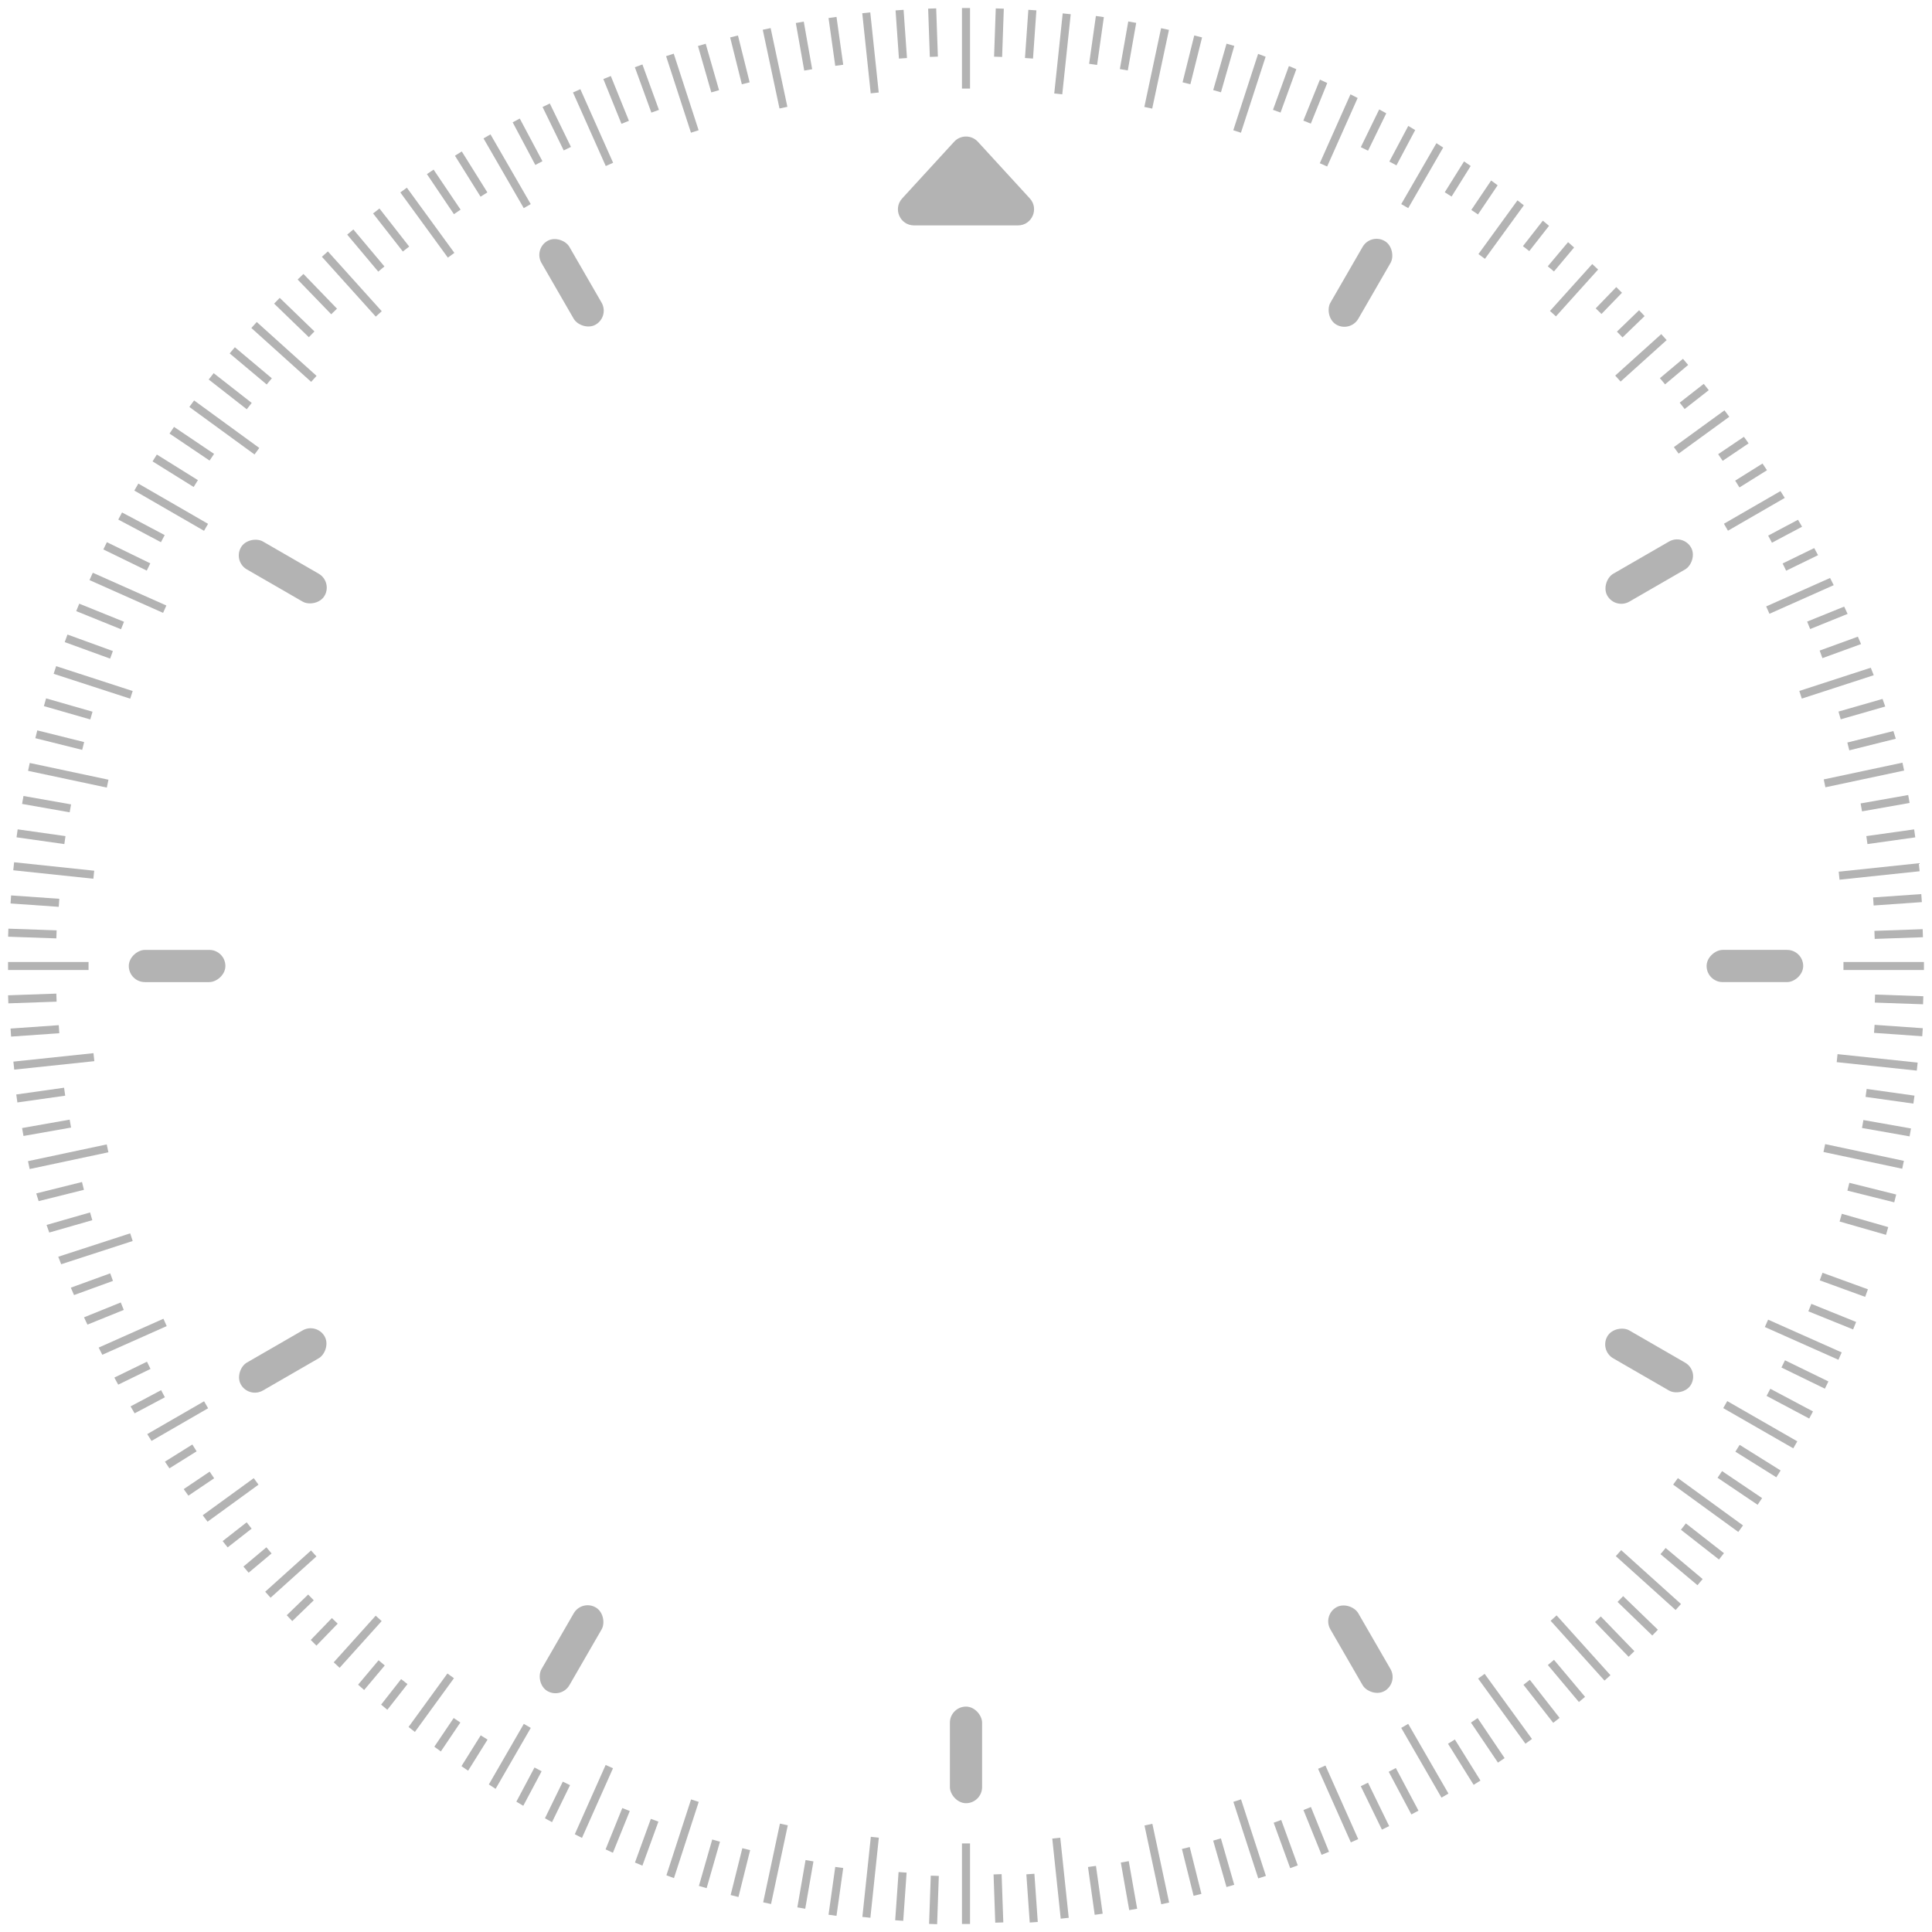 <svg xmlns="http://www.w3.org/2000/svg" xmlns:xlink="http://www.w3.org/1999/xlink" fill="none" version="1.1" width="466" height="466" viewBox="0 0 466 466"><defs><clipPath id="master_svg0_13_03860"><rect x="0" y="0" width="466" height="466" rx="233"/></clipPath></defs><g clip-path="url(#master_svg0_13_03860)"><g><g><path d="M233.971,1.942C233.971,1.942,232.029,1.942,232.029,1.942C232.029,1.942,232.029,21.358,232.029,21.358C232.029,21.358,233.971,21.358,233.971,21.358C233.971,21.358,233.971,1.942,233.971,1.942C233.971,1.942,233.971,1.942,233.971,1.942Z" fill="#000000" fill-opacity="0.3"/></g><g transform="matrix(0.995,-0.105,0.105,0.995,0.795,21.747)"><path d="M209.818,3.293C209.818,3.293,207.877,3.293,207.877,3.293C207.877,3.293,207.877,22.71,207.877,22.71C207.877,22.71,209.818,22.71,209.818,22.71C209.818,22.71,209.818,3.293,209.818,3.293C209.818,3.293,209.818,3.293,209.818,3.293Z" fill="#000000" fill-opacity="0.3"/></g><g transform="matrix(0.978,-0.208,0.208,0.978,2.525,38.414)"><path d="M185.946,7.195C185.946,7.195,184.004,7.195,184.004,7.195C184.004,7.195,184.004,26.612,184.004,26.612C184.004,26.612,185.946,26.612,185.946,26.612C185.946,26.612,185.946,7.195,185.946,7.195C185.946,7.195,185.946,7.195,185.946,7.195Z" fill="#000000" fill-opacity="0.3"/></g><g transform="matrix(0.951,-0.309,0.309,0.951,3.679,50.313)"><path d="M162.612,13.543C162.612,13.543,160.671,13.543,160.671,13.543C160.671,13.543,160.671,32.96,160.671,32.96C160.671,32.96,162.612,32.96,162.612,32.96C162.612,32.96,162.612,13.543,162.612,13.543C162.612,13.543,162.612,13.543,162.612,13.543Z" fill="#000000" fill-opacity="0.3"/></g><g transform="matrix(0.914,-0.407,0.407,0.914,2.861,58.117)"><path d="M140.08,22.329C140.08,22.329,138.139,22.329,138.139,22.329C138.139,22.329,138.139,41.745,138.139,41.745C138.139,41.745,140.08,41.745,140.08,41.745C140.08,41.745,140.08,22.329,140.08,22.329C140.08,22.329,140.08,22.329,140.08,22.329Z" fill="#000000" fill-opacity="0.3"/></g><g transform="matrix(0.866,-0.5,0.5,0.866,-1.068,62.786)"><path d="M118.569,33.385C118.569,33.385,116.627,33.385,116.627,33.385C116.627,33.385,116.627,52.802,116.627,52.802C116.627,52.802,118.569,52.802,118.569,52.802C118.569,52.802,118.569,33.385,118.569,33.385C118.569,33.385,118.569,33.385,118.569,33.385Z" fill="#000000" fill-opacity="0.3"/></g><g transform="matrix(0.808,-0.589,0.589,0.808,-8.836,65.768)"><path d="M98.527,46.454C98.527,46.454,96.581,46.454,96.581,46.454C96.581,46.454,96.581,65.911,96.581,65.911C96.581,65.911,98.527,65.911,98.527,65.911C98.527,65.911,98.527,46.454,98.527,46.454C98.527,46.454,98.527,46.454,98.527,46.454Z" fill="#000000" fill-opacity="0.3"/></g><g transform="matrix(0.743,-0.669,0.669,0.743,-21.496,67.875)"><path d="M79.604,61.937C79.604,61.937,77.662,61.937,77.662,61.937C77.662,61.937,77.662,81.353,77.662,81.353C77.662,81.353,79.604,81.353,79.604,81.353C79.604,81.353,79.604,61.937,79.604,61.937C79.604,61.937,79.604,61.937,79.604,61.937Z" fill="#000000" fill-opacity="0.3"/></g><g transform="matrix(0.669,-0.743,0.743,0.669,-38.728,71.247)"><path d="M62.589,79.115C62.589,79.115,60.647,79.115,60.647,79.115C60.647,79.115,60.647,98.532,60.647,98.532C60.647,98.532,62.589,98.532,62.589,98.532C62.589,98.532,62.589,79.115,62.589,79.115C62.589,79.115,62.589,79.115,62.589,79.115Z" fill="#000000" fill-opacity="0.3"/></g><g transform="matrix(0.589,-0.808,0.808,0.589,-60.524,77.283)"><path d="M47.635,98.123C47.635,98.123,45.69,98.123,45.69,98.123C45.69,98.123,45.69,117.58,45.69,117.58C45.69,117.58,47.635,117.58,47.635,117.58C47.635,117.58,47.635,98.123,47.635,98.123C47.635,98.123,47.635,98.123,47.635,98.123Z" fill="#000000" fill-opacity="0.3"/></g><g transform="matrix(0.5,-0.866,0.866,0.5,-86.269,87.224)"><path d="M34.345,118.323C34.345,118.323,32.403,118.323,32.403,118.323C32.403,118.323,32.403,137.739,32.403,137.739C32.403,137.739,34.345,137.739,34.345,137.739C34.345,137.739,34.345,118.323,34.345,118.323C34.345,118.323,34.345,118.323,34.345,118.323Z" fill="#000000" fill-opacity="0.3"/></g><g transform="matrix(0.407,-0.914,0.914,0.407,-115.033,102.655)"><path d="M23.463,139.895C23.463,139.895,21.521,139.895,21.521,139.895C21.521,139.895,21.521,159.312,21.521,159.312C21.521,159.312,23.463,159.312,23.463,159.312C23.463,159.312,23.463,139.895,23.463,139.895C23.463,139.895,23.463,139.895,23.463,139.895Z" fill="#000000" fill-opacity="0.3"/></g><g transform="matrix(0.309,-0.951,0.951,0.309,-145.623,124.619)"><path d="M14.892,162.526C14.892,162.526,12.95,162.526,12.95,162.526C12.95,162.526,12.95,181.943,12.95,181.943C12.95,181.943,14.892,181.943,14.892,181.943C14.892,181.943,14.892,162.526,14.892,162.526C14.892,162.526,14.892,162.526,14.892,162.526Z" fill="#000000" fill-opacity="0.3"/></g><g transform="matrix(0.208,-0.978,0.978,0.208,-176.463,153.904)"><path d="M8.738,185.909C8.738,185.909,6.796,185.909,6.796,185.909C6.796,185.909,6.796,205.326,6.796,205.326C6.796,205.326,8.738,205.326,8.738,205.326C8.738,205.326,8.738,185.909,8.738,185.909C8.738,185.909,8.738,185.909,8.738,185.909Z" fill="#000000" fill-opacity="0.3"/></g><g transform="matrix(0.105,-0.995,0.995,0.105,-205.889,190.964)"><path d="M5.041,209.813C5.041,209.813,3.099,209.813,3.099,209.813C3.099,209.813,3.099,229.23,3.099,229.23C3.099,229.23,5.041,229.23,5.041,229.23C5.041,229.23,5.041,209.813,5.041,209.813C5.041,209.813,5.041,209.813,5.041,209.813Z" fill="#000000" fill-opacity="0.3"/></g><g transform="matrix(0,-1,1,0,-232.029,235.913)"><path d="M3.883,233.971C3.883,233.971,1.942,233.971,1.942,233.971C1.942,233.971,1.942,253.388,1.942,253.388C1.942,253.388,3.883,253.388,3.883,253.388C3.883,253.388,3.883,233.971,3.883,233.971C3.883,233.971,3.883,233.971,3.883,233.971Z" fill="#000000" fill-opacity="0.3"/></g><g transform="matrix(-0.105,-0.995,0.995,-0.105,-253.046,288.39)"><path d="M5.252,258.117C5.252,258.117,3.311,258.117,3.311,258.117C3.311,258.117,3.311,277.534,3.311,277.534C3.311,277.534,5.252,277.534,5.252,277.534C5.252,277.534,5.252,258.117,5.252,258.117C5.252,258.117,5.252,258.117,5.252,258.117Z" fill="#000000" fill-opacity="0.3"/></g><g transform="matrix(-0.208,-0.978,0.978,-0.208,-267.137,347.667)"><path d="M9.141,281.995C9.141,281.995,7.199,281.995,7.199,281.995C7.199,281.995,7.199,301.412,7.199,301.412C7.199,301.412,9.141,301.412,9.141,301.412C9.141,301.412,9.141,281.995,9.141,281.995C9.141,281.995,9.141,281.995,9.141,281.995Z" fill="#000000" fill-opacity="0.3"/></g><g transform="matrix(-0.309,-0.951,0.951,-0.309,-272.637,412.567)"><path d="M15.497,305.325C15.497,305.325,13.555,305.325,13.555,305.325C13.555,305.325,13.555,324.741,13.555,324.741C13.555,324.741,15.497,324.741,15.497,324.741C15.497,324.741,15.497,305.325,15.497,305.325C15.497,305.325,15.497,305.325,15.497,305.325Z" fill="#000000" fill-opacity="0.3"/></g><g transform="matrix(-0.407,-0.914,0.914,-0.407,-268.115,481.596)"><path d="M24.26,327.856C24.26,327.856,22.319,327.856,22.319,327.856C22.319,327.856,22.319,347.273,22.319,347.273C22.319,347.273,24.26,347.273,24.26,347.273C24.26,347.273,24.26,327.856,24.26,327.856C24.26,327.856,24.26,327.856,24.26,327.856Z" fill="#000000" fill-opacity="0.3"/></g><g transform="matrix(-0.5,-0.866,0.866,-0.5,-252.491,552.986)"><path d="M35.329,349.381C35.329,349.381,33.388,349.381,33.388,349.381C33.388,349.381,33.388,368.798,33.388,368.798C33.388,368.798,35.329,368.798,35.329,368.798C35.329,368.798,35.329,349.381,35.329,349.381C35.329,349.381,35.329,349.381,35.329,349.381Z" fill="#000000" fill-opacity="0.3"/></g><g transform="matrix(-0.588,-0.809,0.809,-0.588,-224.933,624.592)"><path d="M48.598,369.6C48.598,369.6,46.656,369.6,46.656,369.6C46.656,369.6,46.656,389.017,46.656,389.017C46.656,389.017,48.598,389.017,48.598,389.017C48.598,389.017,48.598,369.6,48.598,369.6C48.598,369.6,48.598,369.6,48.598,369.6Z" fill="#000000" fill-opacity="0.3"/></g><g transform="matrix(-0.669,-0.743,0.743,-0.669,-185.202,694.226)"><path d="M63.885,388.342C63.885,388.342,61.944,388.342,61.944,388.342C61.944,388.342,61.944,407.758,61.944,407.758C61.944,407.758,63.885,407.758,63.885,407.758C63.885,407.758,63.885,388.342,63.885,388.342C63.885,388.342,63.885,388.342,63.885,388.342Z" fill="#000000" fill-opacity="0.3"/></g><g transform="matrix(-0.743,-0.669,0.669,-0.743,-133.339,759.545)"><path d="M81.053,405.365C81.053,405.365,79.111,405.365,79.111,405.365C79.111,405.365,79.111,424.781,79.111,424.781C79.111,424.781,81.053,424.781,81.053,424.781C81.053,424.781,81.053,405.365,81.053,405.365C81.053,405.365,81.053,405.365,81.053,405.365Z" fill="#000000" fill-opacity="0.3"/></g><g transform="matrix(-0.809,-0.588,0.588,-0.809,-69.919,818.301)"><path d="M99.923,420.509C99.923,420.509,97.982,420.509,97.982,420.509C97.982,420.509,97.982,439.926,97.982,439.926C97.982,439.926,99.923,439.926,99.923,439.926C99.923,439.926,99.923,420.509,99.923,420.509C99.923,420.509,99.923,420.509,99.923,420.509Z" fill="#000000" fill-opacity="0.3"/></g><g transform="matrix(-0.866,-0.5,0.5,-0.866,3.99,868.219)"><path d="M120.256,433.575C120.256,433.575,118.314,433.575,118.314,433.575C118.314,433.575,118.314,452.991,118.314,452.991C118.314,452.991,120.256,452.991,120.256,452.991C120.256,452.991,120.256,433.575,120.256,433.575C120.256,433.575,120.256,433.575,120.256,433.575Z" fill="#000000" fill-opacity="0.3"/></g><g transform="matrix(-0.914,-0.407,0.407,-0.914,86.915,907.452)"><path d="M141.842,444.489C141.842,444.489,139.9,444.489,139.9,444.489C139.9,444.489,139.9,463.906,139.9,463.906C139.9,463.906,141.842,463.906,141.842,463.906C141.842,463.906,141.842,444.489,141.842,444.489C141.842,444.489,141.842,444.489,141.842,444.489Z" fill="#000000" fill-opacity="0.3"/></g><g transform="matrix(-0.951,-0.309,0.309,-0.951,177.105,934.165)"><path d="M164.473,453.057C164.473,453.057,162.531,453.057,162.531,453.057C162.531,453.057,162.531,472.474,162.531,472.474C162.531,472.474,164.473,472.474,164.473,472.474C164.473,472.474,164.473,453.057,164.473,453.057C164.473,453.057,164.473,453.057,164.473,453.057Z" fill="#000000" fill-opacity="0.3"/></g><g transform="matrix(-0.978,-0.208,0.208,-0.978,272.285,947.018)"><path d="M187.852,459.2C187.852,459.2,185.91,459.2,185.91,459.2C185.91,459.2,185.91,478.617,185.91,478.617C185.91,478.617,187.852,478.617,187.852,478.617C187.852,478.617,187.852,459.2,187.852,459.2C187.852,459.2,187.852,459.2,187.852,459.2Z" fill="#000000" fill-opacity="0.3"/></g><g transform="matrix(-0.995,-0.105,0.105,-0.995,370.105,945.164)"><path d="M211.761,462.884C211.761,462.884,209.819,462.884,209.819,462.884C209.819,462.884,209.819,482.3,209.819,482.3C209.819,482.3,211.761,482.3,211.761,482.3C211.761,482.3,211.761,462.884,211.761,462.884C211.761,462.884,211.761,462.884,211.761,462.884Z" fill="#000000" fill-opacity="0.3"/></g><g transform="matrix(-1,-1.2246468525851679e-16,1.2246468525851679e-16,-1,467.942,928.117)"><path d="M235.913,464.058C235.913,464.058,233.971,464.058,233.971,464.058C233.971,464.058,233.971,483.475,233.971,483.475C233.971,483.475,235.913,483.475,235.913,483.475C235.913,483.475,235.913,464.058,235.913,464.058C235.913,464.058,235.913,464.058,235.913,464.058Z" fill="#000000" fill-opacity="0.3"/></g><g transform="matrix(-0.995,0.105,-0.105,-0.995,563.187,895.837)"><path d="M260.061,462.676C260.061,462.676,258.119,462.676,258.119,462.676C258.119,462.676,258.119,482.093,258.119,482.093C258.119,482.093,260.061,482.093,260.061,482.093C260.061,482.093,260.061,462.676,260.061,462.676C260.061,462.676,260.061,462.676,260.061,462.676Z" fill="#000000" fill-opacity="0.3"/></g><g transform="matrix(-0.978,0.208,-0.208,-0.978,653.21,848.949)"><path d="M283.932,458.802C283.932,458.802,281.991,458.802,281.991,458.802C281.991,458.802,281.991,478.219,281.991,478.219C281.991,478.219,283.932,478.219,283.932,478.219C283.932,478.219,283.932,458.802,283.932,458.802C283.932,458.802,283.932,458.802,283.932,458.802Z" fill="#000000" fill-opacity="0.3"/></g><g transform="matrix(-0.951,0.309,-0.309,-0.951,735.497,788.408)"><path d="M307.254,452.45C307.254,452.45,305.313,452.45,305.313,452.45C305.313,452.45,305.313,471.866,305.313,471.866C305.313,471.866,307.254,471.866,307.254,471.866C307.254,471.866,307.254,452.45,307.254,452.45C307.254,452.45,307.254,452.45,307.254,452.45Z" fill="#000000" fill-opacity="0.3"/></g><g transform="matrix(-0.914,0.407,-0.407,-0.914,807.859,715.695)"><path d="M329.808,443.706C329.808,443.706,327.866,443.706,327.866,443.706C327.866,443.706,327.866,463.122,327.866,463.122C327.866,463.122,329.808,463.122,329.808,463.122C329.808,463.122,329.808,443.706,329.808,443.706C329.808,443.706,329.808,443.706,329.808,443.706Z" fill="#000000" fill-opacity="0.3"/></g><g transform="matrix(-0.866,0.5,-0.5,-0.866,868.215,632.57)"><path d="M351.301,432.604C351.301,432.604,349.359,432.604,349.359,432.604C349.359,432.604,349.359,452.021,349.359,452.021C349.359,452.021,351.301,452.021,351.301,452.021C351.301,452.021,351.301,432.604,351.301,432.604C351.301,432.604,351.301,432.604,351.301,432.604Z" fill="#000000" fill-opacity="0.3"/></g><g transform="matrix(-0.809,0.588,-0.588,-0.809,915.097,541.376)"><path d="M371.539,419.354C371.539,419.354,369.597,419.354,369.597,419.354C369.597,419.354,369.597,438.771,369.597,438.771C369.597,438.771,371.539,438.771,371.539,438.771C371.539,438.771,371.539,419.354,371.539,419.354C371.539,419.354,371.539,419.354,371.539,419.354Z" fill="#000000" fill-opacity="0.3"/></g><g transform="matrix(-0.743,0.669,-0.669,-0.743,947.287,444.475)"><path d="M390.276,404.052C390.276,404.052,388.335,404.052,388.335,404.052C388.335,404.052,388.335,423.469,388.335,423.469C388.335,423.469,390.276,423.469,390.276,423.469C390.276,423.469,390.276,404.052,390.276,404.052C390.276,404.052,390.276,404.052,390.276,404.052Z" fill="#000000" fill-opacity="0.3"/></g><g transform="matrix(-0.669,0.743,-0.743,-0.669,964.101,344.547)"><path d="M407.291,386.896C407.291,386.896,405.35,386.896,405.35,386.896C405.35,386.896,405.35,406.313,405.35,406.313C405.35,406.313,407.291,406.313,407.291,406.313C407.291,406.313,407.291,386.896,407.291,386.896C407.291,386.896,407.291,386.896,407.291,386.896Z" fill="#000000" fill-opacity="0.3"/></g><g transform="matrix(-0.588,0.809,-0.809,-0.588,965.398,244.149)"><path d="M422.44,368.022C422.44,368.022,420.499,368.022,420.499,368.022C420.499,368.022,420.499,387.438,420.499,387.438C420.499,387.438,422.44,387.438,422.44,387.438C422.44,387.438,422.44,368.022,422.44,368.022C422.44,368.022,422.44,368.022,422.44,368.022Z" fill="#000000" fill-opacity="0.3"/></g><g transform="matrix(-0.498,0.867,-0.867,-0.498,950.665,144.994)"><path d="M435.329,347.558C435.329,347.558,433.38,347.558,433.38,347.558C433.38,347.558,433.38,367.042,433.38,367.042C433.38,367.042,435.329,367.042,435.329,367.042C435.329,367.042,435.329,347.558,435.329,347.558C435.329,347.558,435.329,347.558,435.329,347.558Z" fill="#000000" fill-opacity="0.3"/></g><g transform="matrix(-0.407,0.914,-0.914,-0.407,923.17,52.666)"><path d="M446.426,326.09C446.426,326.09,444.484,326.09,444.484,326.09C444.484,326.09,444.484,345.507,444.484,345.507C444.484,345.507,446.426,345.507,446.426,345.507C446.426,345.507,446.426,326.09,446.426,326.09C446.426,326.09,446.426,326.09,446.426,326.09Z" fill="#000000" fill-opacity="0.3"/></g><g transform="matrix(-0.208,0.978,-0.978,-0.208,828.668,-110.855)"><path d="M461.16,280.094C461.16,280.094,459.218,280.094,459.218,280.094C459.218,280.094,459.218,299.511,459.218,299.511C459.218,299.511,461.16,299.511,461.16,299.511C461.16,299.511,461.16,280.094,461.16,280.094C461.16,280.094,461.16,280.094,461.16,280.094Z" fill="#000000" fill-opacity="0.3"/></g><g transform="matrix(-0.105,0.995,-0.995,-0.105,766.056,-177.364)"><path d="M464.819,256.198C464.819,256.198,462.877,256.198,462.877,256.198C462.877,256.198,462.877,275.615,462.877,275.615C462.877,275.615,464.819,275.615,464.819,275.615C464.819,275.615,464.819,256.198,464.819,256.198C464.819,256.198,464.819,256.198,464.819,256.198Z" fill="#000000" fill-opacity="0.3"/></g><g transform="matrix(0,1,-1,0,696.088,-232.029)"><path d="M466,232.029C466,232.029,464.058,232.029,464.058,232.029C464.058,232.029,464.058,251.446,464.058,251.446C464.058,251.446,466,251.446,466,251.446C466,251.446,466,232.029,466,232.029C466,232.029,466,232.029,466,232.029Z" fill="#000000" fill-opacity="0.3"/></g><g transform="matrix(0.105,0.995,-0.995,0.105,621.085,-273.996)"><path d="M464.635,207.894C464.635,207.894,462.694,207.894,462.694,207.894C462.694,207.894,462.694,227.311,462.694,227.311C462.694,227.311,464.635,227.311,464.635,227.311C464.635,227.311,464.635,207.894,464.635,207.894C464.635,207.894,464.635,207.894,464.635,207.894Z" fill="#000000" fill-opacity="0.3"/></g><g transform="matrix(0.208,0.978,-0.978,0.208,543.402,-303.03)"><path d="M460.748,184.008C460.748,184.008,458.806,184.008,458.806,184.008C458.806,184.008,458.806,203.425,458.806,203.425C458.806,203.425,460.748,203.425,460.748,203.425C460.748,203.425,460.748,184.008,460.748,184.008C460.748,184.008,460.748,184.008,460.748,184.008Z" fill="#000000" fill-opacity="0.3"/></g><g transform="matrix(0.309,0.951,-0.951,0.309,465.462,-319.287)"><path d="M454.403,160.683C454.403,160.683,452.462,160.683,452.462,160.683C452.462,160.683,452.462,180.1,452.462,180.1C452.462,180.1,454.403,180.1,454.403,180.1C454.403,180.1,454.403,160.683,454.403,160.683C454.403,160.683,454.403,160.683,454.403,160.683Z" fill="#000000" fill-opacity="0.3"/></g><g transform="matrix(0.407,0.914,-0.914,0.407,389.415,-323.389)"><path d="M445.637,138.129C445.637,138.129,443.696,138.129,443.696,138.129C443.696,138.129,443.696,157.546,443.696,157.546C443.696,157.546,445.637,157.546,445.637,157.546C445.637,157.546,445.637,138.129,445.637,138.129C445.637,138.129,445.637,138.129,445.637,138.129Z" fill="#000000" fill-opacity="0.3"/></g><g transform="matrix(0.5,0.866,-0.866,0.5,317.317,-316.35)"><path d="M434.567,116.629C434.567,116.629,432.626,116.629,432.626,116.629C432.626,116.629,432.626,136.046,432.626,136.046C432.626,136.046,434.567,136.046,434.567,136.046C434.567,136.046,434.567,116.629,434.567,116.629C434.567,116.629,434.567,116.629,434.567,116.629Z" fill="#000000" fill-opacity="0.3"/></g><g transform="matrix(0.588,0.809,-0.809,0.588,250.865,-299.525)"><path d="M421.299,96.412C421.299,96.412,419.358,96.412,419.358,96.412C419.358,96.412,419.358,115.829,419.358,115.829C419.358,115.829,421.299,115.829,421.299,115.829C421.299,115.829,421.299,96.412,421.299,96.412C421.299,96.412,421.299,96.412,421.299,96.412Z" fill="#000000" fill-opacity="0.3"/></g><g transform="matrix(0.669,0.743,-0.743,0.669,191.411,-274.576)"><path d="M406.001,77.669C406.001,77.669,404.059,77.669,404.059,77.669C404.059,77.669,404.059,97.086,404.059,97.086C404.059,97.086,406.001,97.086,406.001,97.086C406.001,97.086,406.001,77.669,406.001,77.669C406.001,77.669,406.001,77.669,406.001,77.669Z" fill="#000000" fill-opacity="0.3"/></g><g transform="matrix(0.743,0.669,-0.669,0.743,139.953,-243.305)"><path d="M388.833,60.643C388.833,60.643,386.892,60.643,386.892,60.643C386.892,60.643,386.892,80.06,386.892,80.06C386.892,80.06,388.833,80.06,388.833,80.06C388.833,80.06,388.833,60.643,388.833,60.643C388.833,60.643,388.833,60.643,388.833,60.643Z" fill="#000000" fill-opacity="0.3"/></g><g transform="matrix(0.809,0.588,-0.588,0.809,97.031,-207.635)"><path d="M369.974,45.498C369.974,45.498,368.033,45.498,368.033,45.498C368.033,45.498,368.033,64.915,368.033,64.915C368.033,64.915,369.974,64.915,369.974,64.915C369.974,64.915,369.974,45.498,369.974,45.498C369.974,45.498,369.974,45.498,369.974,45.498Z" fill="#000000" fill-opacity="0.3"/></g><g transform="matrix(0.866,0.5,-0.5,0.866,62.79,-169.507)"><path d="M349.641,32.414C349.641,32.414,347.699,32.414,347.699,32.414C347.699,32.414,347.699,51.831,347.699,51.831C347.699,51.831,349.641,51.831,349.641,51.831C349.641,51.831,349.641,32.414,349.641,32.414C349.641,32.414,349.641,32.414,349.641,32.414Z" fill="#000000" fill-opacity="0.3"/></g><g transform="matrix(0.914,0.407,-0.407,0.914,36.948,-130.774)"><path d="M328.036,21.526C328.036,21.526,326.095,21.526,326.095,21.526C326.095,21.526,326.095,40.942,326.095,40.942C326.095,40.942,328.036,40.942,328.036,40.942C328.036,40.942,328.036,21.526,328.036,21.526C328.036,21.526,328.036,21.526,328.036,21.526Z" fill="#000000" fill-opacity="0.3"/></g><g transform="matrix(0.951,0.309,-0.309,0.951,18.857,-93.148)"><path d="M305.427,12.955C305.427,12.955,303.486,12.955,303.486,12.955C303.486,12.955,303.486,32.372,303.486,32.372C303.486,32.372,305.427,32.372,305.427,32.372C305.427,32.372,305.427,12.955,305.427,12.955C305.427,12.955,305.427,12.955,305.427,12.955Z" fill="#000000" fill-opacity="0.3"/></g><g transform="matrix(0.978,0.208,-0.208,0.978,7.53,-58.087)"><path d="M282.037,6.778C282.037,6.778,280.095,6.778,280.095,6.778C280.095,6.778,280.095,26.195,280.095,26.195C280.095,26.195,282.037,26.195,282.037,26.195C282.037,26.195,282.037,6.778,282.037,6.778C282.037,6.778,282.037,6.778,282.037,6.778Z" fill="#000000" fill-opacity="0.3"/></g><g transform="matrix(0.995,0.105,-0.105,0.995,1.728,-26.764)"><path d="M258.146,3.105C258.146,3.105,256.204,3.105,256.204,3.105C256.204,3.105,256.204,22.522,256.204,22.522C256.204,22.522,258.146,22.522,258.146,22.522C258.146,22.522,258.146,3.105,258.146,3.105C258.146,3.105,258.146,3.105,258.146,3.105Z" fill="#000000" fill-opacity="0.3"/></g></g><g><g transform="matrix(0.999,-0.035,0.035,0.999,0.063,7.817)"><path d="M225.899,2.108C225.899,2.108,223.957,2.108,223.957,2.108C223.957,2.108,223.957,13.758,223.957,13.758C223.957,13.758,225.899,13.758,225.899,13.758C225.899,13.758,225.899,2.108,225.899,2.108C225.899,2.108,225.899,2.108,225.899,2.108Z" fill="#000000" fill-opacity="0.3"/></g><g transform="matrix(0.999,-0.035,0.035,0.999,-15.64,8.641)"><path d="M241.64,452.314C241.64,452.314,239.698,452.314,239.698,452.314C239.698,452.314,239.698,463.964,239.698,463.964C239.698,463.964,241.64,463.964,241.64,463.964C241.64,463.964,241.64,452.314,241.64,452.314C241.64,452.314,241.64,452.314,241.64,452.314Z" fill="#000000" fill-opacity="0.3"/></g><g transform="matrix(0.998,-0.07,0.07,0.998,0.348,15.068)"><path d="M217.856,2.558C217.856,2.558,215.914,2.558,215.914,2.558C215.914,2.558,215.914,14.208,215.914,14.208C215.914,14.208,217.856,14.208,217.856,14.208C217.856,14.208,217.856,2.558,217.856,2.558C217.856,2.558,217.856,2.558,217.856,2.558Z" fill="#000000" fill-opacity="0.3"/></g><g transform="matrix(0.998,-0.07,0.07,0.998,-30.924,18.355)"><path d="M249.282,451.952C249.282,451.952,247.34,451.952,247.34,451.952C247.34,451.952,247.34,463.602,247.34,463.602C247.34,463.602,249.282,463.602,249.282,463.602C249.282,463.602,249.282,451.952,249.282,451.952C249.282,451.952,249.282,451.952,249.282,451.952Z" fill="#000000" fill-opacity="0.3"/></g><g transform="matrix(0.99,-0.139,0.139,0.99,1.345,27.862)"><path d="M201.838,4.317C201.838,4.317,199.897,4.317,199.897,4.317C199.897,4.317,199.897,15.967,199.897,15.967C199.897,15.967,201.838,15.967,201.838,15.967C201.838,15.967,201.838,4.317,201.838,4.317C201.838,4.317,201.838,4.317,201.838,4.317Z" fill="#000000" fill-opacity="0.3"/></g><g transform="matrix(0.99,-0.139,0.139,0.99,-60.128,40.926)"><path d="M264.514,450.398C264.514,450.398,262.573,450.398,262.573,450.398C262.573,450.398,262.573,462.048,262.573,462.048C262.573,462.048,264.514,462.048,264.514,462.048C264.514,462.048,264.514,450.398,264.514,450.398C264.514,450.398,264.514,450.398,264.514,450.398Z" fill="#000000" fill-opacity="0.3"/></g><g transform="matrix(0.985,-0.174,0.174,0.985,1.94,33.411)"><path d="M193.859,5.618C193.859,5.618,191.917,5.618,191.917,5.618C191.917,5.618,191.917,17.268,191.917,17.268C191.917,17.268,193.859,17.268,193.859,17.268C193.859,17.268,193.859,5.618,193.859,5.618C193.859,5.618,193.859,5.618,193.859,5.618Z" fill="#000000" fill-opacity="0.3"/></g><g transform="matrix(0.985,-0.174,0.174,0.985,-73.909,53.733)"><path d="M272.075,449.258C272.075,449.258,270.133,449.258,270.133,449.258C270.133,449.258,270.133,460.908,270.133,460.908C270.133,460.908,272.075,460.908,272.075,460.908C272.075,460.908,272.075,449.258,272.075,449.258C272.075,449.258,272.075,449.258,272.075,449.258Z" fill="#000000" fill-opacity="0.3"/></g><g transform="matrix(0.97,-0.242,0.242,0.97,3.045,42.887)"><path d="M178.106,9.044C178.106,9.044,176.164,9.044,176.164,9.044C176.164,9.044,176.164,20.694,176.164,20.694C176.164,20.694,178.106,20.694,178.106,20.694C178.106,20.694,178.106,9.044,178.106,9.044C178.106,9.044,178.106,9.044,178.106,9.044Z" fill="#000000" fill-opacity="0.3"/></g><g transform="matrix(0.97,-0.242,0.242,0.97,-99.458,82.231)"><path d="M287.071,446.127C287.071,446.127,285.129,446.127,285.129,446.127C285.129,446.127,285.129,457.777,285.129,457.777C285.129,457.777,287.071,457.777,287.071,457.777C287.071,457.777,287.071,446.127,287.071,446.127C287.071,446.127,287.071,446.127,287.071,446.127Z" fill="#000000" fill-opacity="0.3"/></g><g transform="matrix(0.961,-0.276,0.276,0.961,3.448,46.847)"><path d="M170.334,11.155C170.334,11.155,168.392,11.155,168.392,11.155C168.392,11.155,168.392,22.805,168.392,22.805C168.392,22.805,170.334,22.805,170.334,22.805C170.334,22.805,170.334,11.155,170.334,11.155C170.334,11.155,170.334,11.155,170.334,11.155Z" fill="#000000" fill-opacity="0.3"/></g><g transform="matrix(0.961,-0.276,0.276,0.961,-111.1,97.84)"><path d="M294.476,444.178C294.476,444.178,292.534,444.178,292.534,444.178C292.534,444.178,292.534,455.828,292.534,455.828C292.534,455.828,294.476,455.828,294.476,455.828C294.476,455.828,294.476,444.178,294.476,444.178C294.476,444.178,294.476,444.178,294.476,444.178Z" fill="#000000" fill-opacity="0.3"/></g><g transform="matrix(0.94,-0.342,0.342,0.94,3.689,53.334)"><path d="M155.023,16.206C155.023,16.206,153.081,16.206,153.081,16.206C153.081,16.206,153.081,27.856,153.081,27.856C153.081,27.856,155.023,27.856,155.023,27.856C155.023,27.856,155.023,16.206,155.023,16.206C155.023,16.206,155.023,16.206,155.023,16.206Z" fill="#000000" fill-opacity="0.3"/></g><g transform="matrix(0.94,-0.342,0.342,0.94,-131.797,131.548)"><path d="M309.066,439.503C309.066,439.503,307.124,439.503,307.124,439.503C307.124,439.503,307.124,451.153,307.124,451.153C307.124,451.153,309.066,451.153,309.066,451.153C309.066,451.153,309.066,439.503,309.066,439.503C309.066,439.503,309.066,439.503,309.066,439.503Z" fill="#000000" fill-opacity="0.3"/></g><g transform="matrix(0.927,-0.375,0.375,0.927,3.434,55.916)"><path d="M147.49,19.126C147.49,19.126,145.548,19.126,145.548,19.126C145.548,19.126,145.548,30.776,145.548,30.776C145.548,30.776,147.49,30.776,147.49,30.776C147.49,30.776,147.49,19.126,147.49,19.126C147.49,19.126,147.49,19.126,147.49,19.126Z" fill="#000000" fill-opacity="0.3"/></g><g transform="matrix(0.927,-0.375,0.375,0.927,-140.738,149.536)"><path d="M316.221,436.786C316.221,436.786,314.28,436.786,314.28,436.786C314.28,436.786,314.28,448.436,314.28,448.436C314.28,448.436,316.221,448.436,316.221,448.436C316.221,448.436,316.221,436.786,316.221,436.786C316.221,436.786,316.221,436.786,316.221,436.786Z" fill="#000000" fill-opacity="0.3"/></g><g transform="matrix(0.899,-0.438,0.438,0.899,1.951,59.967)"><path d="M132.79,25.758C132.79,25.758,130.849,25.758,130.849,25.758C130.849,25.758,130.849,37.408,130.849,37.408C130.849,37.408,132.79,37.408,132.79,37.408C132.79,37.408,132.79,25.758,132.79,25.758C132.79,25.758,132.79,25.758,132.79,25.758Z" fill="#000000" fill-opacity="0.3"/></g><g transform="matrix(0.899,-0.438,0.438,0.899,-155.546,187.503)"><path d="M330.251,430.623C330.251,430.623,328.309,430.623,328.309,430.623C328.309,430.623,328.309,442.273,328.309,442.273C328.309,442.273,330.251,442.273,330.251,442.273C330.251,442.273,330.251,430.623,330.251,430.623C330.251,430.623,330.251,430.623,330.251,430.623Z" fill="#000000" fill-opacity="0.3"/></g><g transform="matrix(0.883,-0.469,0.469,0.883,0.651,61.503)"><path d="M125.605,29.446C125.605,29.446,123.664,29.446,123.664,29.446C123.664,29.446,123.664,41.096,123.664,41.096C123.664,41.096,125.605,41.096,125.605,41.096C125.605,41.096,125.605,29.446,125.605,29.446C125.605,29.446,125.605,29.446,125.605,29.446Z" fill="#000000" fill-opacity="0.3"/></g><g transform="matrix(0.883,-0.469,0.469,0.883,-161.316,207.343)"><path d="M337.086,427.174C337.086,427.174,335.144,427.174,335.144,427.174C335.144,427.174,335.144,438.824,335.144,438.824C335.144,438.824,337.086,438.824,337.086,438.824C337.086,438.824,337.086,427.174,337.086,427.174C337.086,427.174,337.086,427.174,337.086,427.174Z" fill="#000000" fill-opacity="0.3"/></g><g transform="matrix(0.848,-0.53,0.53,0.848,-3.235,63.86)"><path d="M111.678,37.571C111.678,37.571,109.737,37.571,109.737,37.571C109.737,37.571,109.737,49.221,109.737,49.221C109.737,49.221,111.678,49.221,111.678,49.221C111.678,49.221,111.678,37.571,111.678,37.571C111.678,37.571,111.678,37.571,111.678,37.571Z" fill="#000000" fill-opacity="0.3"/></g><g transform="matrix(0.849,-0.529,0.529,0.849,-169.543,248.398)"><path d="M351.097,420.372C351.097,420.372,349.152,420.372,349.152,420.372C349.152,420.372,349.152,432.042,349.152,432.042C349.152,432.042,351.097,432.042,351.097,432.042C351.097,432.042,351.097,420.372,351.097,420.372C351.097,420.372,351.097,420.372,351.097,420.372Z" fill="#000000" fill-opacity="0.3"/></g><g transform="matrix(0.829,-0.559,0.559,0.829,-5.868,64.766)"><path d="M104.928,41.98C104.928,41.98,102.986,41.98,102.986,41.98C102.986,41.98,102.986,53.63,102.986,53.63C102.986,53.63,104.928,53.63,104.928,53.63C104.928,53.63,104.928,41.98,104.928,41.98C104.928,41.98,104.928,41.98,104.928,41.98Z" fill="#000000" fill-opacity="0.3"/></g><g transform="matrix(0.829,-0.559,0.559,0.829,-171.636,269.474)"><path d="M356.829,415.435C356.829,415.435,354.887,415.435,354.887,415.435C354.887,415.435,354.887,427.085,354.887,427.085C354.887,427.085,356.829,427.085,356.829,427.085C356.829,427.085,356.829,415.435,356.829,415.435C356.829,415.435,356.829,415.435,356.829,415.435Z" fill="#000000" fill-opacity="0.3"/></g><g transform="matrix(0.788,-0.616,0.616,0.788,-12.643,66.314)"><path d="M91.916,51.516C91.916,51.516,89.974,51.516,89.974,51.516C89.974,51.516,89.974,63.166,89.974,63.166C89.974,63.166,91.916,63.166,91.916,63.166C91.916,63.166,91.916,51.516,91.916,51.516C91.916,51.516,91.916,51.516,91.916,51.516Z" fill="#000000" fill-opacity="0.3"/></g><g transform="matrix(0.788,-0.616,0.616,0.788,-172.395,312.325)"><path d="M369.273,406.498C369.273,406.498,367.331,406.498,367.331,406.498C367.331,406.498,367.331,418.148,367.331,418.148C367.331,418.148,369.273,418.148,369.273,418.148C369.273,418.148,369.273,406.498,369.273,406.498C369.273,406.498,369.273,406.498,369.273,406.498Z" fill="#000000" fill-opacity="0.3"/></g><g transform="matrix(0.766,-0.643,0.643,0.766,-16.799,67.068)"><path d="M85.677,56.612C85.677,56.612,83.735,56.612,83.735,56.612C83.735,56.612,83.735,68.262,83.735,68.262C83.735,68.262,85.677,68.262,85.677,68.262C85.677,68.262,85.677,56.612,85.677,56.612C85.677,56.612,85.677,56.612,85.677,56.612Z" fill="#000000" fill-opacity="0.3"/></g><g transform="matrix(0.766,-0.643,0.643,0.766,-170.88,333.916)"><path d="M375.215,401.702C375.215,401.702,373.274,401.702,373.274,401.702C373.274,401.702,373.274,413.352,373.274,413.352C373.274,413.352,375.215,413.352,375.215,413.352C375.215,413.352,375.215,401.702,375.215,401.702C375.215,401.702,375.215,401.702,375.215,401.702Z" fill="#000000" fill-opacity="0.3"/></g><g transform="matrix(0.719,-0.695,0.695,0.719,-26.721,68.809)"><path d="M73.736,67.473C73.736,67.473,71.794,67.473,71.794,67.473C71.794,67.473,71.794,79.123,71.794,79.123C71.794,79.123,73.736,79.123,73.736,79.123C73.736,79.123,73.736,67.473,73.736,67.473C73.736,67.473,73.736,67.473,73.736,67.473Z" fill="#000000" fill-opacity="0.3"/></g><g transform="matrix(0.719,-0.695,0.695,0.719,-163.986,377.128)"><path d="M386.661,391.503C386.661,391.503,384.72,391.503,384.72,391.503C384.72,391.503,384.72,403.153,384.72,403.153C384.72,403.153,386.661,403.153,386.661,403.153C386.661,403.153,386.661,391.503,386.661,391.503C386.661,391.503,386.661,391.503,386.661,391.503Z" fill="#000000" fill-opacity="0.3"/></g><g transform="matrix(0.695,-0.719,0.719,0.695,-32.459,69.912)"><path d="M68.063,73.191C68.063,73.191,66.121,73.191,66.121,73.191C66.121,73.191,66.121,84.841,66.121,84.841C66.121,84.841,68.063,84.841,68.063,84.841C68.063,84.841,68.063,73.191,68.063,73.191C68.063,73.191,68.063,73.191,68.063,73.191Z" fill="#000000" fill-opacity="0.3"/></g><g transform="matrix(0.695,-0.719,0.719,0.695,-158.625,398.552)"><path d="M392.095,386.124C392.095,386.124,390.153,386.124,390.153,386.124C390.153,386.124,390.153,397.774,390.153,397.774C390.153,397.774,392.095,397.774,392.095,397.774C392.095,397.774,392.095,386.124,392.095,386.124C392.095,386.124,392.095,386.124,392.095,386.124Z" fill="#000000" fill-opacity="0.3"/></g><g transform="matrix(0.643,-0.766,0.766,0.643,-45.499,72.874)"><path d="M57.332,85.223C57.332,85.223,55.39,85.223,55.39,85.223C55.39,85.223,55.39,96.873,55.39,96.873C55.39,96.873,57.332,96.873,57.332,96.873C57.332,96.873,57.332,85.223,57.332,85.223C57.332,85.223,57.332,85.223,57.332,85.223Z" fill="#000000" fill-opacity="0.3"/></g><g transform="matrix(0.643,-0.766,0.766,0.643,-144.045,440.627)"><path d="M402.383,374.766C402.383,374.766,400.441,374.766,400.441,374.766C400.441,374.766,400.441,386.416,400.441,386.416C400.441,386.416,402.383,386.416,402.383,386.416C402.383,386.416,402.383,374.766,402.383,374.766C402.383,374.766,402.383,374.766,402.383,374.766Z" fill="#000000" fill-opacity="0.3"/></g><g transform="matrix(0.616,-0.788,0.788,0.616,-52.768,74.826)"><path d="M52.265,91.509C52.265,91.509,50.324,91.509,50.324,91.509C50.324,91.509,50.324,103.159,50.324,103.159C50.324,103.159,52.265,103.159,52.265,103.159C52.265,103.159,52.265,91.509,52.265,91.509C52.265,91.509,52.265,91.509,52.265,91.509Z" fill="#000000" fill-opacity="0.3"/></g><g transform="matrix(0.616,-0.788,0.788,0.616,-134.882,461.151)"><path d="M407.25,368.85C407.25,368.85,405.308,368.85,405.308,368.85C405.308,368.85,405.308,380.5,405.308,380.5C405.308,380.5,407.25,380.5,407.25,380.5C407.25,380.5,407.25,368.85,407.25,368.85C407.25,368.85,407.25,368.85,407.25,368.85Z" fill="#000000" fill-opacity="0.3"/></g><g transform="matrix(0.559,-0.829,0.829,0.559,-68.684,80.016)"><path d="M42.844,104.596C42.844,104.596,40.902,104.596,40.902,104.596C40.902,104.596,40.902,116.246,40.902,116.246C40.902,116.246,42.844,116.246,42.844,116.246C42.844,116.246,42.844,104.596,42.844,104.596C42.844,104.596,42.844,104.596,42.844,104.596Z" fill="#000000" fill-opacity="0.3"/></g><g transform="matrix(0.559,-0.829,0.829,0.559,-112.889,500.674)"><path d="M416.313,356.494C416.313,356.494,414.371,356.494,414.371,356.494C414.371,356.494,414.371,368.144,414.371,368.144C414.371,368.144,416.313,368.144,416.313,368.144C416.313,368.144,416.313,356.494,416.313,356.494C416.313,356.494,416.313,356.494,416.313,356.494Z" fill="#000000" fill-opacity="0.3"/></g><g transform="matrix(0.529,-0.849,0.849,0.529,-77.151,83.607)"><path d="M38.7,111.316C38.7,111.316,36.755,111.316,36.755,111.316C36.755,111.316,36.755,122.986,36.755,122.986C36.755,122.986,38.7,122.986,38.7,122.986C38.7,122.986,38.7,111.316,38.7,111.316C38.7,111.316,38.7,111.316,38.7,111.316Z" fill="#000000" fill-opacity="0.3"/></g><g transform="matrix(0.53,-0.848,0.848,0.53,-100.145,519.533)"><path d="M420.5,350.099C420.5,350.099,418.559,350.099,418.559,350.099C418.559,350.099,418.559,361.749,418.559,361.749C418.559,361.749,420.5,361.749,420.5,361.749C420.5,361.749,420.5,350.099,420.5,350.099C420.5,350.099,420.5,350.099,420.5,350.099Z" fill="#000000" fill-opacity="0.3"/></g><g transform="matrix(0.469,-0.883,0.883,0.469,-95.566,91.712)"><path d="M30.476,125.38C30.476,125.38,28.534,125.38,28.534,125.38C28.534,125.38,28.534,137.03,28.534,137.03C28.534,137.03,30.476,137.03,30.476,137.03C30.476,137.03,30.476,125.38,30.476,125.38C30.476,125.38,30.476,125.38,30.476,125.38Z" fill="#000000" fill-opacity="0.3"/></g><g transform="matrix(0.469,-0.883,0.883,0.469,-71.285,555.101)"><path d="M428.221,336.87C428.221,336.87,426.279,336.87,426.279,336.87C426.279,336.87,426.279,348.52,426.279,348.52C426.279,348.52,428.221,348.52,428.221,348.52C428.221,348.52,428.221,336.87,428.221,336.87C428.221,336.87,428.221,336.87,428.221,336.87Z" fill="#000000" fill-opacity="0.3"/></g><g transform="matrix(0.438,-0.899,0.899,0.438,-105.171,96.848)"><path d="M26.851,132.579C26.851,132.579,24.909,132.579,24.909,132.579C24.909,132.579,24.909,144.229,24.909,144.229C24.909,144.229,26.851,144.229,26.851,144.229C26.851,144.229,26.851,132.579,26.851,132.579C26.851,132.579,26.851,132.579,26.851,132.579Z" fill="#000000" fill-opacity="0.3"/></g><g transform="matrix(0.438,-0.899,0.899,0.438,-55.278,571.653)"><path d="M431.721,330.058C431.721,330.058,429.779,330.058,429.779,330.058C429.779,330.058,429.779,341.708,429.779,341.708C429.779,341.708,431.721,341.708,431.721,341.708C431.721,341.708,431.721,330.058,431.721,330.058C431.721,330.058,431.721,330.058,431.721,330.058Z" fill="#000000" fill-opacity="0.3"/></g><g transform="matrix(0.375,-0.927,0.927,0.375,-125.104,109.213)"><path d="M20.347,147.344C20.347,147.344,18.405,147.344,18.405,147.344C18.405,147.344,18.405,158.994,18.405,158.994C18.405,158.994,20.347,158.994,20.347,158.994C20.347,158.994,20.347,147.344,20.347,147.344C20.347,147.344,20.347,147.344,20.347,147.344Z" fill="#000000" fill-opacity="0.3"/></g><g transform="matrix(0.375,-0.927,0.927,0.375,-20.362,601.984)"><path d="M438,316.086C438,316.086,436.058,316.086,436.058,316.086C436.058,316.086,436.058,327.736,436.058,327.736C436.058,327.736,438,327.736,438,327.736C438,327.736,438,316.086,438,316.086C438,316.086,438,316.086,438,316.086Z" fill="#000000" fill-opacity="0.3"/></g><g transform="matrix(0.342,-0.94,0.94,0.342,-135.304,116.537)"><path d="M17.506,154.885C17.506,154.885,15.564,154.885,15.564,154.885C15.564,154.885,15.564,166.535,15.564,166.535C15.564,166.535,17.506,166.535,17.506,166.535C17.506,166.535,17.506,154.885,17.506,154.885C17.506,154.885,17.506,154.885,17.506,154.885Z" fill="#000000" fill-opacity="0.3"/></g><g transform="matrix(0.342,-0.94,0.94,0.342,-1.582,615.665)"><path d="M440.781,308.962C440.781,308.962,438.839,308.962,438.839,308.962C438.839,308.962,438.839,320.612,438.839,320.612C438.839,320.612,440.781,320.612,440.781,320.612C440.781,320.612,440.781,308.962,440.781,308.962C440.781,308.962,440.781,308.962,440.781,308.962Z" fill="#000000" fill-opacity="0.3"/></g><g transform="matrix(0.276,-0.961,0.961,0.276,-155.96,133.535)"><path d="M12.566,170.251C12.566,170.251,10.624,170.251,10.624,170.251C10.624,170.251,10.624,181.901,10.624,181.901C10.624,181.901,12.566,181.901,12.566,181.901C12.566,181.901,12.566,170.251,12.566,170.251C12.566,170.251,12.566,170.251,12.566,170.251Z" fill="#000000" fill-opacity="0.3"/></g><g transform="matrix(0.276,-0.961,0.961,0.276,38.344,639.699)"><path d="M445.568,294.408C445.568,294.408,443.627,294.408,443.627,294.408C443.627,294.408,443.627,306.058,443.627,306.058C443.627,306.058,445.568,306.058,445.568,306.058C445.568,306.058,445.568,294.408,445.568,294.408C445.568,294.408,445.568,294.408,445.568,294.408Z" fill="#000000" fill-opacity="0.3"/></g><g transform="matrix(0.242,-0.97,0.97,0.242,-166.244,143.286)"><path d="M10.518,178.034C10.518,178.034,8.577,178.034,8.577,178.034C8.577,178.034,8.577,189.684,8.577,189.684C8.577,189.684,10.518,189.684,10.518,189.684C10.518,189.684,10.518,178.034,10.518,178.034C10.518,178.034,10.518,178.034,10.518,178.034Z" fill="#000000" fill-opacity="0.3"/></g><g transform="matrix(0.242,-0.97,0.97,0.242,59.334,649.996)"><path d="M447.587,287.026C447.587,287.026,445.645,287.026,445.645,287.026C445.645,287.026,445.645,298.676,445.645,298.676C445.645,298.676,447.587,298.676,447.587,298.676C447.587,298.676,447.587,287.026,447.587,287.026C447.587,287.026,447.587,287.026,447.587,287.026Z" fill="#000000" fill-opacity="0.3"/></g><g transform="matrix(0.174,-0.985,0.985,0.174,-186.523,165.386)"><path d="M7.23,193.838C7.23,193.838,5.288,193.838,5.288,193.838C5.288,193.838,5.288,205.488,5.288,205.488C5.288,205.488,7.23,205.488,7.23,205.488C7.23,205.488,7.23,193.838,7.23,193.838C7.23,193.838,7.23,193.838,7.23,193.838Z" fill="#000000" fill-opacity="0.3"/></g><g transform="matrix(0.174,-0.985,0.985,0.174,103.029,666.903)"><path d="M450.848,272.059C450.848,272.059,448.907,272.059,448.907,272.059C448.907,272.059,448.907,283.709,448.907,283.709C448.907,283.709,450.848,283.709,450.848,283.709C450.848,283.709,450.848,272.059,450.848,272.059C450.848,272.059,450.848,272.059,450.848,272.059Z" fill="#000000" fill-opacity="0.3"/></g><g transform="matrix(0.14,-0.99,0.99,0.14,-196.52,177.665)"><path d="M5.96,201.966C5.96,201.966,4.018,201.966,4.018,201.966C4.018,201.966,4.018,213.616,4.018,213.616C4.018,213.616,5.96,213.616,5.96,213.616C5.96,213.616,5.96,201.966,5.96,201.966C5.96,201.966,5.96,201.966,5.96,201.966Z" fill="#000000" fill-opacity="0.3"/></g><g transform="matrix(0.139,-0.99,0.99,0.139,125.555,673.428)"><path d="M452.064,264.497C452.064,264.497,450.123,264.497,450.123,264.497C450.123,264.497,450.123,276.147,450.123,276.147C450.123,276.147,452.064,276.147,452.064,276.147C452.064,276.147,452.064,264.497,452.064,264.497C452.064,264.497,452.064,264.497,452.064,264.497Z" fill="#000000" fill-opacity="0.3"/></g><g transform="matrix(0.07,-0.998,0.998,0.07,-215.055,205.108)"><path d="M4.39,217.863C4.39,217.863,2.449,217.863,2.449,217.863C2.449,217.863,2.449,229.513,2.449,229.513C2.449,229.513,4.39,229.513,4.39,229.513C4.39,229.513,4.39,217.863,4.39,217.863C4.39,217.863,4.39,217.863,4.39,217.863Z" fill="#000000" fill-opacity="0.3"/></g><g transform="matrix(0.07,-0.998,0.998,0.07,171.625,682.575)"><path d="M453.74,249.265C453.74,249.265,451.799,249.265,451.799,249.265C451.799,249.265,451.799,260.915,451.799,260.915C451.799,260.915,453.74,260.915,453.74,260.915C453.74,260.915,453.74,249.265,453.74,249.265C453.74,249.265,453.74,249.265,453.74,249.265Z" fill="#000000" fill-opacity="0.3"/></g><g transform="matrix(0.035,-0.999,0.999,0.035,-223.802,220.066)"><path d="M3.983,225.91C3.983,225.91,2.042,225.91,2.042,225.91C2.042,225.91,2.042,237.56,2.042,237.56C2.042,237.56,3.983,237.56,3.983,237.56C3.983,237.56,3.983,225.91,3.983,225.91C3.983,225.91,3.983,225.91,3.983,225.91Z" fill="#000000" fill-opacity="0.3"/></g><g transform="matrix(0.035,-0.999,0.999,0.035,194.988,685.167)"><path d="M454.192,241.626C454.192,241.626,452.25,241.626,452.25,241.626C452.25,241.626,452.25,253.276,452.25,253.276C452.25,253.276,454.192,253.276,454.192,253.276C454.192,253.276,454.192,241.626,454.192,241.626C454.192,241.626,454.192,241.626,454.192,241.626Z" fill="#000000" fill-opacity="0.3"/></g><g transform="matrix(-0.035,-0.999,0.999,-0.035,-239.7,252.589)"><path d="M4.053,242.033C4.053,242.033,2.111,242.033,2.111,242.033C2.111,242.033,2.111,253.683,2.111,253.683C2.111,253.683,4.053,253.683,4.053,253.683C4.053,253.683,4.053,242.033,4.053,242.033C4.053,242.033,4.053,242.033,4.053,242.033Z" fill="#000000" fill-opacity="0.3"/></g><g transform="matrix(-0.035,-0.999,0.999,-0.035,241.923,686.247)"><path d="M454.254,226.312C454.254,226.312,452.312,226.312,452.312,226.312C452.312,226.312,452.312,237.962,452.312,237.962C452.312,237.962,454.254,237.962,454.254,237.962C454.254,237.962,454.254,226.312,454.254,226.312C454.254,226.312,454.254,226.312,454.254,226.312Z" fill="#000000" fill-opacity="0.3"/></g><g transform="matrix(-0.07,-0.998,0.998,-0.07,-246.729,270.098)"><path d="M4.512,250.088C4.512,250.088,2.57,250.088,2.57,250.088C2.57,250.088,2.57,261.738,2.57,261.738C2.57,261.738,4.512,261.738,4.512,261.738C4.512,261.738,4.512,250.088,4.512,250.088C4.512,250.088,4.512,250.088,4.512,250.088Z" fill="#000000" fill-opacity="0.3"/></g><g transform="matrix(-0.07,-0.998,0.998,-0.07,265.341,684.749)"><path d="M453.882,218.657C453.882,218.657,451.94,218.657,451.94,218.657C451.94,218.657,451.94,230.307,451.94,230.307C451.94,230.307,453.882,230.307,453.882,230.307C453.882,230.307,453.882,218.657,453.882,218.657C453.882,218.657,453.882,218.657,453.882,218.657Z" fill="#000000" fill-opacity="0.3"/></g><g transform="matrix(-0.14,-0.99,0.99,-0.14,-258.459,307.329)"><path d="M6.175,265.905C6.175,265.905,4.234,265.905,4.234,265.905C4.234,265.905,4.234,277.555,4.234,277.555C4.234,277.555,6.175,277.555,6.175,277.555C6.175,277.555,6.175,265.905,6.175,265.905C6.175,265.905,6.175,265.905,6.175,265.905Z" fill="#000000" fill-opacity="0.3"/></g><g transform="matrix(-0.139,-0.99,0.99,-0.139,311.637,677.771)"><path d="M452.349,203.435C452.349,203.435,450.407,203.435,450.407,203.435C450.407,203.435,450.407,215.085,450.407,215.085C450.407,215.085,452.349,215.085,452.349,215.085C452.349,215.085,452.349,203.435,452.349,203.435C452.349,203.435,452.349,203.435,452.349,203.435Z" fill="#000000" fill-opacity="0.3"/></g><g transform="matrix(-0.174,-0.985,0.985,-0.174,-263.34,327.22)"><path d="M7.557,274.094C7.557,274.094,5.615,274.094,5.615,274.094C5.615,274.094,5.615,285.744,5.615,285.744C5.615,285.744,7.557,285.744,7.557,285.744C7.557,285.744,7.557,274.094,7.557,274.094C7.557,274.094,7.557,274.094,7.557,274.094Z" fill="#000000" fill-opacity="0.3"/></g><g transform="matrix(-0.174,-0.985,0.985,-0.174,334.371,672.282)"><path d="M451.183,195.856C451.183,195.856,449.241,195.856,449.241,195.856C449.241,195.856,449.241,207.506,449.241,207.506C449.241,207.506,451.183,207.506,451.183,207.506C451.183,207.506,451.183,195.856,451.183,195.856C451.183,195.856,451.183,195.856,451.183,195.856Z" fill="#000000" fill-opacity="0.3"/></g><g transform="matrix(-0.242,-0.97,0.97,-0.242,-269.998,368.702)"><path d="M10.973,289.824C10.973,289.824,9.031,289.824,9.031,289.824C9.031,289.824,9.031,301.474,9.031,301.474C9.031,301.474,10.973,301.474,10.973,301.474C10.973,301.474,10.973,289.824,10.973,289.824C10.973,289.824,10.973,289.824,10.973,289.824Z" fill="#000000" fill-opacity="0.3"/></g><g transform="matrix(-0.242,-0.97,0.97,-0.242,378.58,657.506)"><path d="M448.082,180.863C448.082,180.863,446.14,180.863,446.14,180.863C446.14,180.863,446.14,192.513,446.14,192.513C446.14,192.513,448.082,192.513,448.082,192.513C448.082,192.513,448.082,180.863,448.082,180.863C448.082,180.863,448.082,180.863,448.082,180.863Z" fill="#000000" fill-opacity="0.3"/></g><g transform="matrix(-0.276,-0.961,0.961,-0.276,-271.878,390.381)"><path d="M13.089,297.628C13.089,297.628,11.147,297.628,11.147,297.628C11.147,297.628,11.147,309.278,11.147,309.278C11.147,309.278,13.089,309.278,13.089,309.278C13.089,309.278,13.089,297.628,13.089,297.628C13.089,297.628,13.089,297.628,13.089,297.628Z" fill="#000000" fill-opacity="0.3"/></g><g transform="matrix(-0.276,-0.961,0.961,-0.276,399.894,648.233)"><path d="M446.128,173.446C446.128,173.446,444.186,173.446,444.186,173.446C444.186,173.446,444.186,185.096,444.186,185.096C444.186,185.096,446.128,185.096,446.128,185.096C446.128,185.096,446.128,173.446,446.128,173.446C446.128,173.446,446.128,173.446,446.128,173.446Z" fill="#000000" fill-opacity="0.3"/></g><g transform="matrix(-0.342,-0.94,0.94,-0.342,-272.328,435.193)"><path d="M18.141,312.94C18.141,312.94,16.199,312.94,16.199,312.94C16.199,312.94,16.199,324.59,16.199,324.59C16.199,324.59,18.141,324.59,18.141,324.59C18.141,324.59,18.141,312.94,18.141,312.94C18.141,312.94,18.141,312.94,18.141,312.94Z" fill="#000000" fill-opacity="0.3"/></g><g transform="matrix(-0.342,-0.94,0.94,-0.342,440.539,626.217)"><path d="M441.452,158.874C441.452,158.874,439.51,158.874,439.51,158.874C439.51,158.874,439.51,170.524,439.51,170.524C439.51,170.524,441.452,170.524,441.452,170.524C441.452,170.524,441.452,158.874,441.452,158.874C441.452,158.874,441.452,158.874,441.452,158.874Z" fill="#000000" fill-opacity="0.3"/></g><g transform="matrix(-0.375,-0.927,0.927,-0.375,-270.829,458.215)"><path d="M21.062,320.446C21.062,320.446,19.121,320.446,19.121,320.446C19.121,320.446,19.121,332.096,19.121,332.096C19.121,332.096,21.062,332.096,21.062,332.096C21.062,332.096,21.062,320.446,21.062,320.446C21.062,320.446,21.062,320.446,21.062,320.446Z" fill="#000000" fill-opacity="0.3"/></g><g transform="matrix(-0.375,-0.927,0.927,-0.375,459.784,613.542)"><path d="M438.753,151.707C438.753,151.707,436.812,151.707,436.812,151.707C436.812,151.707,436.812,163.357,436.812,163.357C436.812,163.357,438.753,163.357,438.753,163.357C438.753,163.357,438.753,151.707,438.753,151.707C438.753,151.707,438.753,151.707,438.753,151.707Z" fill="#000000" fill-opacity="0.3"/></g><g transform="matrix(-0.438,-0.899,0.899,-0.438,-264.211,505.24)"><path d="M27.691,335.168C27.691,335.168,25.749,335.168,25.749,335.168C25.749,335.168,25.749,346.818,25.749,346.818C25.749,346.818,27.691,346.818,27.691,346.818C27.691,346.818,27.691,335.168,27.691,335.168C27.691,335.168,27.691,335.168,27.691,335.168Z" fill="#000000" fill-opacity="0.3"/></g><g transform="matrix(-0.438,-0.899,0.899,-0.438,495.651,585.103)"><path d="M432.574,137.693C432.574,137.693,430.632,137.693,430.632,137.693C430.632,137.693,430.632,149.343,430.632,149.343C430.632,149.343,432.574,149.343,432.574,149.343C432.574,149.343,432.574,137.693,432.574,137.693C432.574,137.693,432.574,137.693,432.574,137.693Z" fill="#000000" fill-opacity="0.3"/></g><g transform="matrix(-0.469,-0.883,0.883,-0.469,-258.979,529.045)"><path d="M31.393,342.328C31.393,342.328,29.451,342.328,29.451,342.328C29.451,342.328,29.451,353.978,29.451,353.978C29.451,353.978,31.393,353.978,31.393,353.978C31.393,353.978,31.393,342.328,31.393,342.328C31.393,342.328,31.393,342.328,31.393,342.328Z" fill="#000000" fill-opacity="0.3"/></g><g transform="matrix(-0.469,-0.883,0.883,-0.469,512.194,569.486)"><path d="M429.13,130.864C429.13,130.864,427.188,130.864,427.188,130.864C427.188,130.864,427.188,142.514,427.188,142.514C427.188,142.514,429.13,142.514,429.13,142.514C429.13,142.514,429.13,130.864,429.13,130.864C429.13,130.864,429.13,130.864,429.13,130.864Z" fill="#000000" fill-opacity="0.3"/></g><g transform="matrix(-0.53,-0.848,0.848,-0.53,-244.661,576.912)"><path d="M39.505,356.265C39.505,356.265,37.563,356.265,37.563,356.265C37.563,356.265,37.563,367.915,37.563,367.915C37.563,367.915,39.505,367.915,39.505,367.915C39.505,367.915,39.505,356.265,39.505,356.265C39.505,356.265,39.505,356.265,39.505,356.265Z" fill="#000000" fill-opacity="0.3"/></g><g transform="matrix(-0.53,-0.848,0.848,-0.53,542.248,535.698)"><path d="M421.537,117.563C421.537,117.563,419.595,117.563,419.595,117.563C419.595,117.563,419.595,129.213,419.595,129.213C419.595,129.213,421.537,129.213,421.537,129.213C421.537,129.213,421.537,117.563,421.537,117.563C421.537,117.563,421.537,117.563,421.537,117.563Z" fill="#000000" fill-opacity="0.3"/></g><g transform="matrix(-0.559,-0.829,0.829,-0.559,-235.459,600.818)"><path d="M43.942,363.007C43.942,363.007,42.001,363.007,42.001,363.007C42.001,363.007,42.001,374.657,42.001,374.657C42.001,374.657,43.942,374.657,43.942,374.657C43.942,374.657,43.942,363.007,43.942,363.007C43.942,363.007,43.942,363.007,43.942,363.007Z" fill="#000000" fill-opacity="0.3"/></g><g transform="matrix(-0.559,-0.829,0.829,-0.559,555.617,517.666)"><path d="M417.374,111.12C417.374,111.12,415.433,111.12,415.433,111.12C415.433,111.12,415.433,122.77,415.433,122.77C415.433,122.77,417.374,122.77,417.374,122.77C417.374,122.77,417.374,111.12,417.374,111.12C417.374,111.12,417.374,111.12,417.374,111.12Z" fill="#000000" fill-opacity="0.3"/></g><g transform="matrix(-0.616,-0.788,0.788,-0.616,-213.043,648.121)"><path d="M53.475,376.014C53.475,376.014,51.533,376.014,51.533,376.014C51.533,376.014,51.533,387.664,51.533,387.664C51.533,387.664,53.475,387.664,53.475,387.664C53.475,387.664,53.475,376.014,53.475,376.014C53.475,376.014,53.475,376.014,53.475,376.014Z" fill="#000000" fill-opacity="0.3"/></g><g transform="matrix(-0.616,-0.788,0.788,-0.616,578.973,479.745)"><path d="M408.422,98.68C408.422,98.68,406.48,98.68,406.48,98.68C406.48,98.68,406.48,110.33,406.48,110.33C406.48,110.33,408.422,110.33,408.422,110.33C408.422,110.33,408.422,98.68,408.422,98.68C408.422,98.68,408.422,98.68,408.422,98.68Z" fill="#000000" fill-opacity="0.3"/></g><g transform="matrix(-0.643,-0.766,0.766,-0.643,-199.834,671.346)"><path d="M58.551,382.265C58.551,382.265,56.61,382.265,56.61,382.265C56.61,382.265,56.61,393.915,56.61,393.915C56.61,393.915,58.551,393.915,58.551,393.915C58.551,393.915,58.551,382.265,58.551,382.265C58.551,382.265,58.551,382.265,58.551,382.265Z" fill="#000000" fill-opacity="0.3"/></g><g transform="matrix(-0.643,-0.766,0.766,-0.643,588.898,460.021)"><path d="M403.646,92.707C403.646,92.707,401.705,92.707,401.705,92.707C401.705,92.707,401.705,104.357,401.705,104.357C401.705,104.357,403.646,104.357,403.646,104.357C403.646,104.357,403.646,92.707,403.646,92.707C403.646,92.707,403.646,92.707,403.646,92.707Z" fill="#000000" fill-opacity="0.3"/></g><g transform="matrix(-0.695,-0.719,0.719,-0.695,-169.246,716.569)"><path d="M69.401,394.205C69.401,394.205,67.46,394.205,67.46,394.205C67.46,394.205,67.46,405.855,67.46,405.855C67.46,405.855,69.401,405.855,69.401,405.855C69.401,405.855,69.401,394.205,69.401,394.205C69.401,394.205,69.401,394.205,69.401,394.205Z" fill="#000000" fill-opacity="0.3"/></g><g transform="matrix(-0.695,-0.719,0.719,-0.695,605.019,419.378)"><path d="M393.459,81.281C393.459,81.281,391.517,81.281,391.517,81.281C391.517,81.281,391.517,92.931,391.517,92.931C391.517,92.931,393.459,92.931,393.459,92.931C393.459,92.931,393.459,81.281,393.459,81.281C393.459,81.281,393.459,81.281,393.459,81.281Z" fill="#000000" fill-opacity="0.3"/></g><g transform="matrix(-0.719,-0.695,0.695,-0.719,-151.947,738.395)"><path d="M75.133,399.893C75.133,399.893,73.192,399.893,73.192,399.893C73.192,399.893,73.192,411.543,73.192,411.543C73.192,411.543,75.133,411.543,75.133,411.543C75.133,411.543,75.133,399.893,75.133,399.893C75.133,399.893,75.133,399.893,75.133,399.893Z" fill="#000000" fill-opacity="0.3"/></g><g transform="matrix(-0.719,-0.695,0.695,-0.719,611.199,398.607)"><path d="M388.065,75.833C388.065,75.833,386.123,75.833,386.123,75.833C386.123,75.833,386.123,87.483,386.123,87.483C386.123,87.483,388.065,87.483,388.065,87.483C388.065,87.483,388.065,75.833,388.065,75.833C388.065,75.833,388.065,75.833,388.065,75.833Z" fill="#000000" fill-opacity="0.3"/></g><g transform="matrix(-0.766,-0.643,0.643,-0.766,-113.442,779.974)"><path d="M87.164,410.632C87.164,410.632,85.223,410.632,85.223,410.632C85.223,410.632,85.223,422.282,85.223,422.282C85.223,422.282,87.164,422.282,87.164,422.282C87.164,422.282,87.164,410.632,87.164,410.632C87.164,410.632,87.164,410.632,87.164,410.632Z" fill="#000000" fill-opacity="0.3"/></g><g transform="matrix(-0.766,-0.643,0.643,-0.766,619.749,356.683)"><path d="M376.727,65.556C376.727,65.556,374.786,65.556,374.786,65.556C374.786,65.556,374.786,77.206,374.786,77.206C374.786,77.206,376.727,77.206,376.727,77.206C376.727,77.206,376.727,65.556,376.727,65.556C376.727,65.556,376.727,65.556,376.727,65.556Z" fill="#000000" fill-opacity="0.3"/></g><g transform="matrix(-0.787,-0.617,0.617,-0.787,-93.485,798.729)"><path d="M93.208,415.517C93.208,415.517,91.258,415.517,91.258,415.517C91.258,415.517,91.258,427.216,91.258,427.216C91.258,427.216,93.208,427.216,93.208,427.216C93.208,427.216,93.208,415.517,93.208,415.517C93.208,415.517,93.208,415.517,93.208,415.517Z" fill="#000000" fill-opacity="0.3"/></g><g transform="matrix(-0.788,-0.616,0.616,-0.788,622.124,335.594)"><path d="M370.781,60.689C370.781,60.689,368.839,60.689,368.839,60.689C368.839,60.689,368.839,72.339,368.839,72.339C368.839,72.339,370.781,72.339,370.781,72.339C370.781,72.339,370.781,60.689,370.781,60.689C370.781,60.689,370.781,60.689,370.781,60.689Z" fill="#000000" fill-opacity="0.3"/></g><g transform="matrix(-0.829,-0.559,0.559,-0.829,-46.388,836.01)"><path d="M106.544,425.096C106.544,425.096,104.603,425.096,104.603,425.096C104.603,425.096,104.603,436.746,104.603,436.746C104.603,436.746,106.544,436.746,106.544,436.746C106.544,436.746,106.544,425.096,106.544,425.096C106.544,425.096,106.544,425.096,106.544,425.096Z" fill="#000000" fill-opacity="0.3"/></g><g transform="matrix(-0.829,-0.559,0.559,-0.829,623.145,293.815)"><path d="M358.428,51.65C358.428,51.65,356.486,51.65,356.486,51.65C356.486,51.65,356.486,63.3,356.486,63.3C356.486,63.3,358.428,63.3,358.428,63.3C358.428,63.3,358.428,51.65,358.428,51.65C358.428,51.65,358.428,51.65,358.428,51.65Z" fill="#000000" fill-opacity="0.3"/></g><g transform="matrix(-0.848,-0.53,0.53,-0.848,-21.74,852.692)"><path d="M113.325,429.463C113.325,429.463,111.383,429.463,111.383,429.463C111.383,429.463,111.383,441.113,111.383,441.113C111.383,441.113,113.325,441.113,113.325,441.113C113.325,441.113,113.325,429.463,113.325,429.463C113.325,429.463,113.325,429.463,113.325,429.463Z" fill="#000000" fill-opacity="0.3"/></g><g transform="matrix(-0.848,-0.53,0.53,-0.848,621.867,273.184)"><path d="M352.042,47.433C352.042,47.433,350.1,47.433,350.1,47.433C350.1,47.433,350.1,59.083,350.1,59.083C350.1,59.083,352.042,59.083,352.042,59.083C352.042,59.083,352.042,47.433,352.042,47.433C352.042,47.433,352.042,47.433,352.042,47.433Z" fill="#000000" fill-opacity="0.3"/></g><g transform="matrix(-0.883,-0.469,0.469,-0.883,30.716,882.618)"><path d="M127.331,437.48C127.331,437.48,125.389,437.48,125.389,437.48C125.389,437.48,125.389,449.13,125.389,449.13C125.389,449.13,127.331,449.13,127.331,449.13C127.331,449.13,127.331,437.48,127.331,437.48C127.331,437.48,127.331,437.48,127.331,437.48Z" fill="#000000" fill-opacity="0.3"/></g><g transform="matrix(-0.883,-0.469,0.469,-0.883,615.642,232.949)"><path d="M338.803,39.726C338.803,39.726,336.861,39.726,336.861,39.726C336.861,39.726,336.861,51.376,336.861,51.376C336.861,51.376,338.803,51.376,338.803,51.376C338.803,51.376,338.803,39.726,338.803,39.726C338.803,39.726,338.803,39.726,338.803,39.726Z" fill="#000000" fill-opacity="0.3"/></g><g transform="matrix(-0.899,-0.438,0.438,-0.899,58.379,895.677)"><path d="M134.523,441.1C134.523,441.1,132.581,441.1,132.581,441.1C132.581,441.1,132.581,452.75,132.581,452.75C132.581,452.75,134.523,452.75,134.523,452.75C134.523,452.75,134.523,441.1,134.523,441.1C134.523,441.1,134.523,441.1,134.523,441.1Z" fill="#000000" fill-opacity="0.3"/></g><g transform="matrix(-0.899,-0.438,0.438,-0.899,610.825,213.483)"><path d="M331.997,36.231C331.997,36.231,330.056,36.231,330.056,36.231C330.056,36.231,330.056,47.881,330.056,47.881C330.056,47.881,331.997,47.881,331.997,47.881C331.997,47.881,331.997,36.231,331.997,36.231C331.997,36.231,331.997,36.231,331.997,36.231Z" fill="#000000" fill-opacity="0.3"/></g><g transform="matrix(-0.927,-0.375,0.375,-0.927,116.258,917.799)"><path d="M149.272,447.6C149.272,447.6,147.33,447.6,147.33,447.6C147.33,447.6,147.33,459.25,147.33,459.25C147.33,459.25,149.272,459.25,149.272,459.25C149.272,459.25,149.272,447.6,149.272,447.6C149.272,447.6,149.272,447.6,149.272,447.6Z" fill="#000000" fill-opacity="0.3"/></g><g transform="matrix(-0.927,-0.375,0.375,-0.927,597.968,176.105)"><path d="M318.041,29.936C318.041,29.936,316.099,29.936,316.099,29.936C316.099,29.936,316.099,41.586,316.099,41.586C316.099,41.586,318.041,41.586,318.041,41.586C318.041,41.586,318.041,29.936,318.041,29.936C318.041,29.936,318.041,29.936,318.041,29.936Z" fill="#000000" fill-opacity="0.3"/></g><g transform="matrix(-0.94,-0.342,0.342,-0.94,146.36,926.731)"><path d="M156.826,450.462C156.826,450.462,154.884,450.462,154.884,450.462C154.884,450.462,154.884,462.112,154.884,462.112C154.884,462.112,156.826,462.112,156.826,462.112C156.826,462.112,156.826,450.462,156.826,450.462C156.826,450.462,156.826,450.462,156.826,450.462Z" fill="#000000" fill-opacity="0.3"/></g><g transform="matrix(-0.94,-0.342,0.342,-0.94,590.007,158.342)"><path d="M310.905,27.154C310.905,27.154,308.964,27.154,308.964,27.154C308.964,27.154,308.964,38.804,308.964,38.804C308.964,38.804,310.905,38.804,310.905,38.804C310.905,38.804,310.905,27.154,310.905,27.154C310.905,27.154,310.905,27.154,310.905,27.154Z" fill="#000000" fill-opacity="0.3"/></g><g transform="matrix(-0.961,-0.276,0.276,-0.961,208.351,940.011)"><path d="M172.172,455.365C172.172,455.365,170.23,455.365,170.23,455.365C170.23,455.365,170.23,467.015,170.23,467.015C170.23,467.015,172.172,467.015,172.172,467.015C172.172,467.015,172.172,455.365,172.172,455.365C172.172,455.365,172.172,455.365,172.172,455.365Z" fill="#000000" fill-opacity="0.3"/></g><g transform="matrix(-0.961,-0.276,0.276,-0.961,571.247,125.015)"><path d="M296.35,22.366C296.35,22.366,294.408,22.366,294.408,22.366C294.408,22.366,294.408,34.016,294.408,34.016C294.408,34.016,296.35,34.016,296.35,34.016C296.35,34.016,296.35,22.366,296.35,22.366C296.35,22.366,296.35,22.366,296.35,22.366Z" fill="#000000" fill-opacity="0.3"/></g><g transform="matrix(-0.97,-0.242,0.242,-0.97,240.102,944.353)"><path d="M179.969,457.436C179.969,457.436,178.027,457.436,178.027,457.436C178.027,457.436,178.027,469.086,178.027,469.086C178.027,469.086,179.969,469.086,179.969,469.086C179.969,469.086,179.969,457.436,179.969,457.436C179.969,457.436,179.969,457.436,179.969,457.436Z" fill="#000000" fill-opacity="0.3"/></g><g transform="matrix(-0.97,-0.242,0.242,-0.97,560.619,109.518)"><path d="M288.975,20.342C288.975,20.342,287.033,20.342,287.033,20.342C287.033,20.342,287.033,31.992,287.033,31.992C287.033,31.992,288.975,31.992,288.975,31.992C288.975,31.992,288.975,20.342,288.975,20.342C288.975,20.342,288.975,20.342,288.975,20.342Z" fill="#000000" fill-opacity="0.3"/></g><g transform="matrix(-0.985,-0.171,0.171,-0.985,306.733,946.952)"><path d="M196.06,460.272C196.06,460.272,194.129,460.272,194.129,460.272C194.129,460.272,194.129,471.86,194.129,471.86C194.129,471.86,196.06,471.86,196.06,471.86C196.06,471.86,196.06,460.272,196.06,460.272C196.06,460.272,196.06,460.272,196.06,460.272Z" fill="#000000" fill-opacity="0.3"/></g><g transform="matrix(-0.985,-0.174,0.174,-0.985,537.039,81.167)"><path d="M274.012,17.091C274.012,17.091,272.07,17.091,272.07,17.091C272.07,17.091,272.07,28.741,272.07,28.741C272.07,28.741,274.012,28.741,274.012,28.741C274.012,28.741,274.012,17.091,274.012,17.091C274.012,17.091,274.012,17.091,274.012,17.091Z" fill="#000000" fill-opacity="0.3"/></g><g transform="matrix(-0.99,-0.139,0.139,-0.99,337.329,947.477)"><path d="M203.733,461.944C203.733,461.944,201.792,461.944,201.792,461.944C201.792,461.944,201.792,473.594,201.792,473.594C201.792,473.594,203.733,473.594,203.733,473.594C203.733,473.594,203.733,461.944,203.733,461.944C203.733,461.944,203.733,461.944,203.733,461.944Z" fill="#000000" fill-opacity="0.3"/></g><g transform="matrix(-0.99,-0.14,0.14,-0.99,524.363,68.199)"><path d="M266.522,15.653C266.522,15.653,264.58,15.653,264.58,15.653C264.58,15.653,264.58,27.303,264.58,27.303C264.58,27.303,266.522,27.303,266.522,27.303C266.522,27.303,266.522,15.653,266.522,15.653C266.522,15.653,266.522,15.653,266.522,15.653Z" fill="#000000" fill-opacity="0.3"/></g><g transform="matrix(-0.998,-0.07,0.07,-0.998,402.816,941.184)"><path d="M219.783,463.559C219.783,463.559,217.841,463.559,217.841,463.559C217.841,463.559,217.841,475.209,217.841,475.209C217.841,475.209,219.783,475.209,219.783,475.209C219.783,475.209,219.783,463.559,219.783,463.559C219.783,463.559,219.783,463.559,219.783,463.559Z" fill="#000000" fill-opacity="0.3"/></g><g transform="matrix(-0.998,-0.07,0.07,-0.998,496.937,45.742)"><path d="M251.209,14.194C251.209,14.194,249.267,14.194,249.267,14.194C249.267,14.194,249.267,25.844,249.267,25.844C249.267,25.844,251.209,25.844,251.209,25.844C251.209,25.844,251.209,14.194,251.209,14.194C251.209,14.194,251.209,14.194,251.209,14.194Z" fill="#000000" fill-opacity="0.3"/></g><g transform="matrix(-0.999,-0.035,0.035,-0.999,435.473,935.512)"><path d="M227.843,463.956C227.843,463.956,225.901,463.956,225.901,463.956C225.901,463.956,225.901,475.606,225.901,475.606C225.901,475.606,227.843,475.606,227.843,475.606C227.843,475.606,227.843,463.956,227.843,463.956C227.843,463.956,227.843,463.956,227.843,463.956Z" fill="#000000" fill-opacity="0.3"/></g><g transform="matrix(-0.999,-0.035,0.035,-0.999,482.604,35.93)"><path d="M243.557,13.753C243.557,13.753,241.615,13.753,241.615,13.753C241.615,13.753,241.615,25.403,241.615,25.403C241.615,25.403,243.557,25.403,243.557,25.403C243.557,25.403,243.557,13.753,243.557,13.753C243.557,13.753,243.557,13.753,243.557,13.753Z" fill="#000000" fill-opacity="0.3"/></g></g><g><g><rect x="229.117" y="411.633" width="7.767" height="23.3" rx="3.883" fill="#000000" fill-opacity="0.3"/></g><g transform="matrix(0.866,-0.5,0.5,0.866,-12.793,72.382)"><rect x="128.67" y="60.062" width="7.767" height="23.3" rx="3.883" fill="#000000" fill-opacity="0.3"/></g><g transform="matrix(0.866,-0.5,0.5,0.866,-152.09,211.679)"><rect x="318.954" y="389.643" width="7.767" height="23.3" rx="3.883" fill="#000000" fill-opacity="0.3"/></g><g transform="matrix(0.5,-0.866,0.866,0.5,-89.168,116.35)"><rect x="56.178" y="135.396" width="7.767" height="23.3" rx="3.883" fill="#000000" fill-opacity="0.3"/></g><g transform="matrix(0.5,-0.866,0.866,0.5,-89.167,496.917)"><rect x="385.759" y="325.68" width="7.767" height="23.3" rx="3.883" fill="#000000" fill-opacity="0.3"/></g><g transform="matrix(0,-1,1,0,-205.818,267.949)"><rect x="31.065" y="236.883" width="7.767" height="23.3" rx="3.883" fill="#000000" fill-opacity="0.3"/></g><g transform="matrix(0,-1,1,0,174.75,648.515)"><rect x="411.632" y="236.883" width="7.767" height="23.3" rx="3.883" fill="#000000" fill-opacity="0.3"/></g><g transform="matrix(-0.5,-0.866,0.866,-0.5,-202.045,558.008)"><rect x="60.06" y="337.33" width="7.767" height="23.3" rx="3.883" fill="#000000" fill-opacity="0.3"/></g><g transform="matrix(-0.5,-0.866,0.866,-0.5,457.115,558.008)"><rect x="389.641" y="147.046" width="7.767" height="23.3" rx="3.883" fill="#000000" fill-opacity="0.3"/></g><g transform="matrix(-0.866,-0.5,0.5,-0.866,47.74,832.433)"><rect x="135.395" y="409.821" width="7.767" height="23.3" rx="3.883" fill="#000000" fill-opacity="0.3"/></g><g transform="matrix(-0.866,-0.5,0.5,-0.866,567.601,312.57)"><rect x="325.677" y="80.241" width="7.767" height="23.3" rx="3.883" fill="#000000" fill-opacity="0.3"/></g><g><path d="M230.137,34.19C231.677,32.51,234.323,32.51,235.863,34.19C235.863,34.19,248.393,47.859,248.393,47.859C250.676,50.35,248.909,54.367,245.53,54.367C245.53,54.367,220.469,54.367,220.469,54.367C217.09,54.367,215.324,50.35,217.607,47.859C217.607,47.859,230.137,34.19,230.137,34.19C230.137,34.19,230.137,34.19,230.137,34.19Z" fill="#000000" fill-opacity="0.3"/></g></g></g></svg>